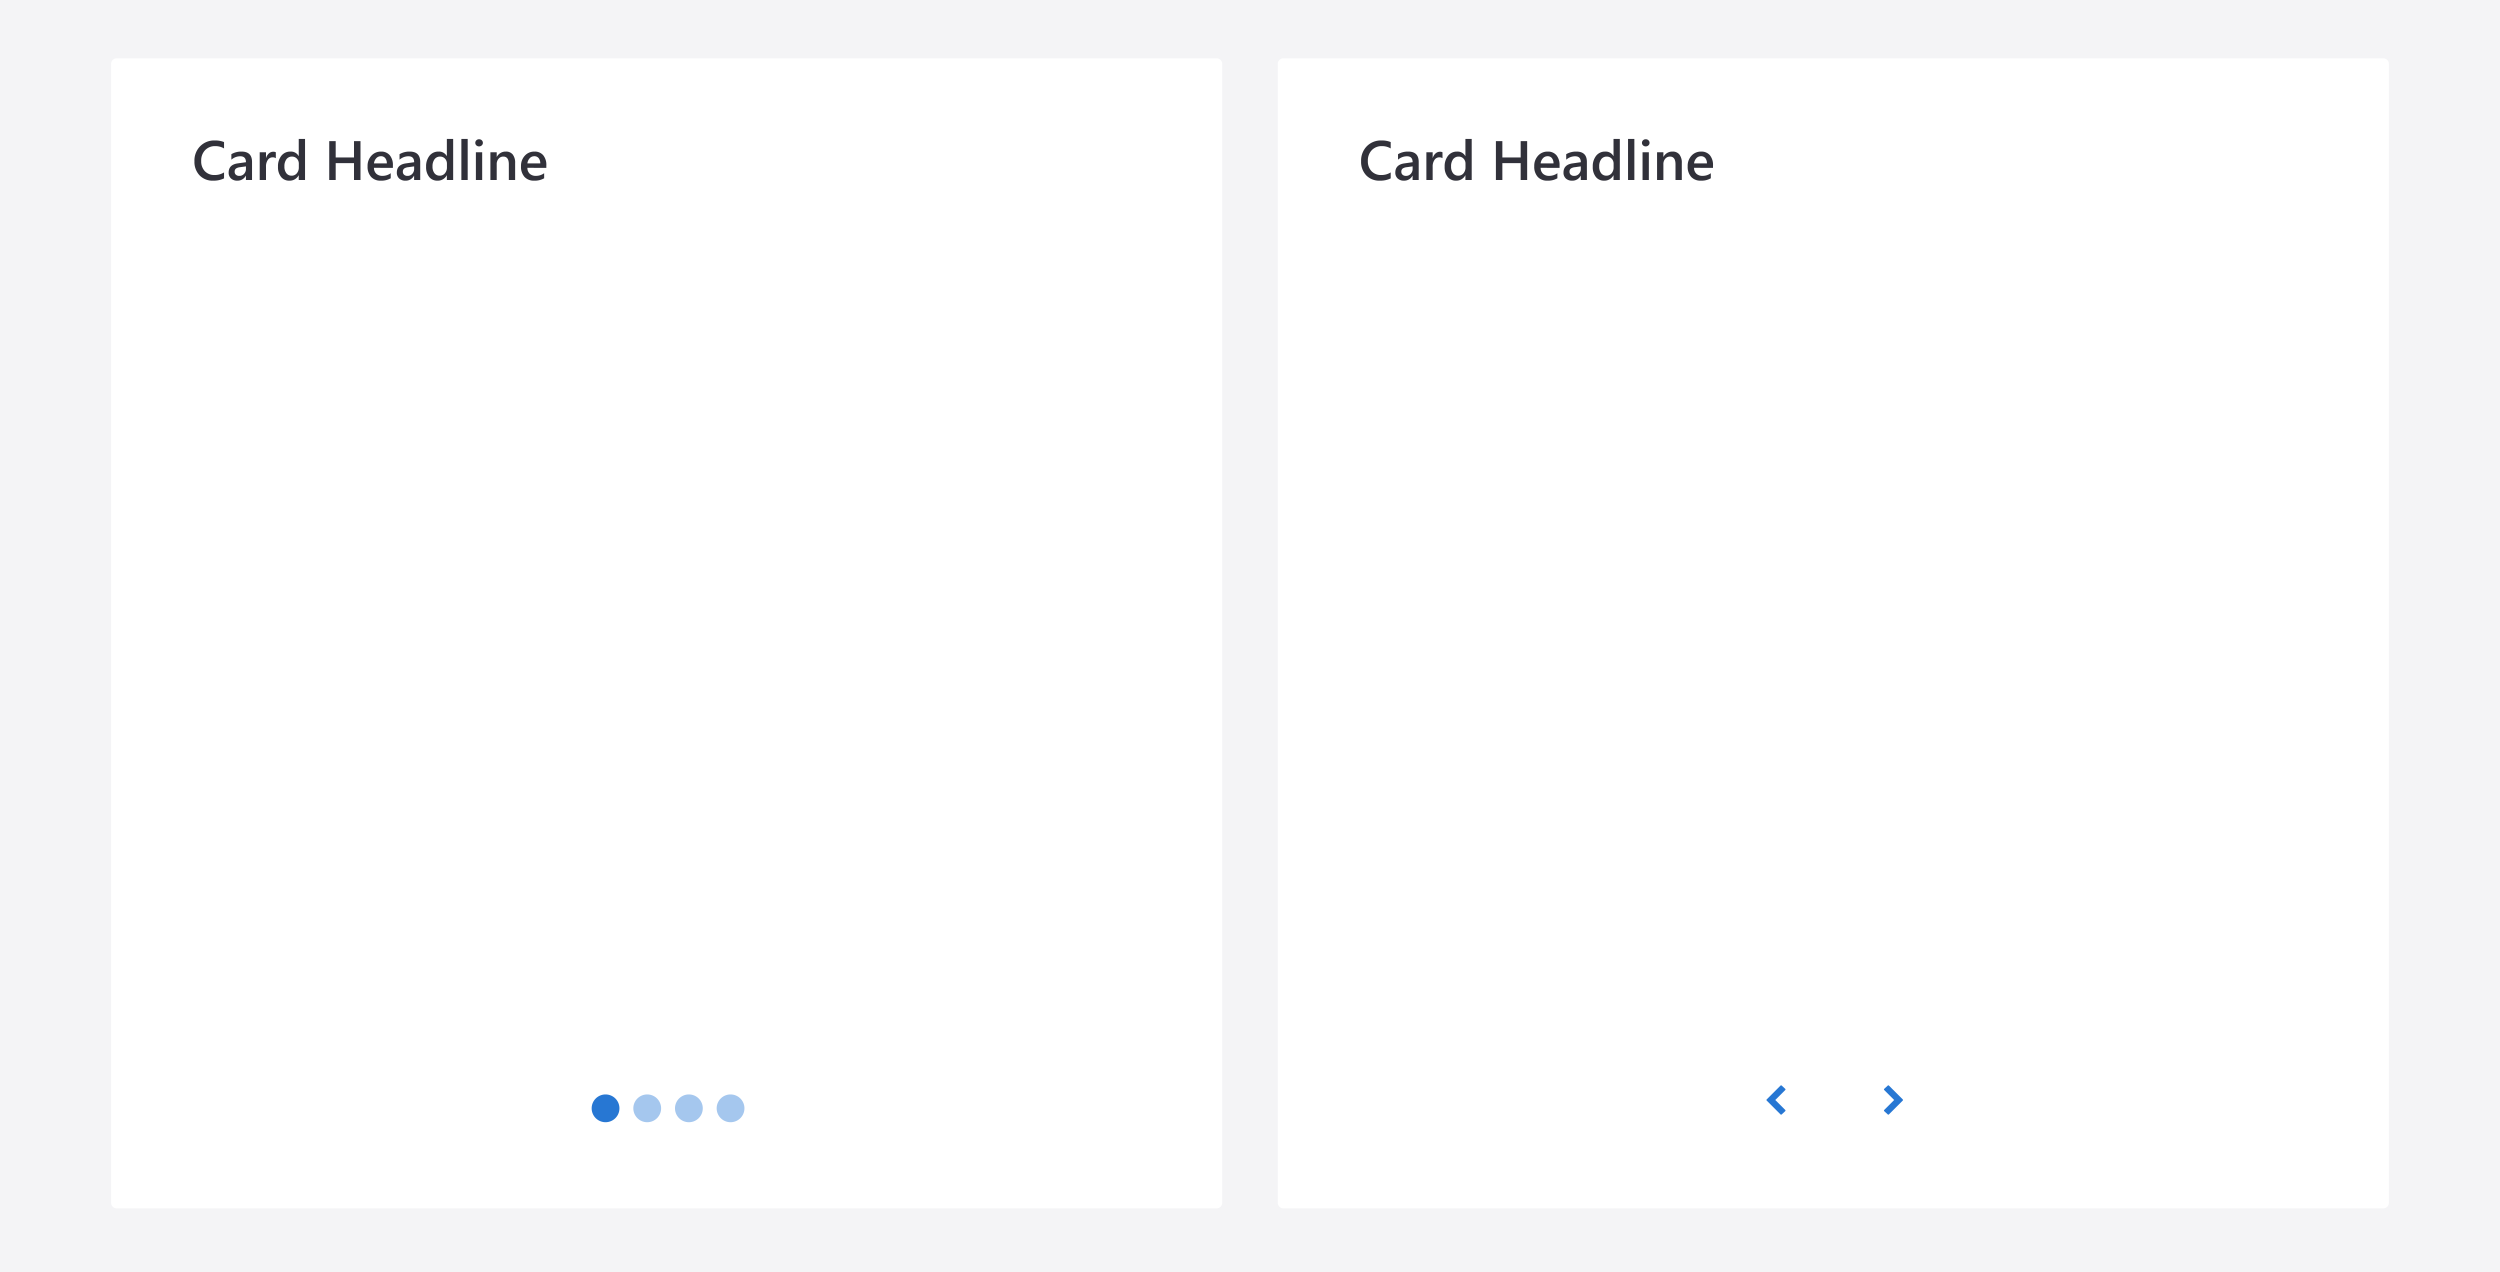 <svg xmlns="http://www.w3.org/2000/svg" xmlns:xlink="http://www.w3.org/1999/xlink" width="900" height="458" viewBox="0 0 900 458">
  <defs>
    <filter id="Card" x="35.5" y="16.5" width="409" height="423" filterUnits="userSpaceOnUse">
      <feOffset dy="1" input="SourceAlpha"/>
      <feGaussianBlur stdDeviation="1.5" result="blur"/>
      <feFlood flood-opacity="0.161"/>
      <feComposite operator="in" in2="blur"/>
      <feComposite in="SourceGraphic"/>
    </filter>
    <filter id="Card-2" x="455.5" y="16.5" width="409" height="423" filterUnits="userSpaceOnUse">
      <feOffset dy="1" input="SourceAlpha"/>
      <feGaussianBlur stdDeviation="1.5" result="blur-2"/>
      <feFlood flood-opacity="0.161"/>
      <feComposite operator="in" in2="blur-2"/>
      <feComposite in="SourceGraphic"/>
    </filter>
    <clipPath id="clip-card--carousel">
      <rect width="900" height="458"/>
    </clipPath>
  </defs>
  <g id="card--carousel" clip-path="url(#clip-card--carousel)">
    <rect width="900" height="458" fill="#f4f4f6"/>
    <g transform="matrix(1, 0, 0, 1, 0, 0)" filter="url(#Card)">
      <path id="Card-3" data-name="Card" d="M2,0H398a2,2,0,0,1,2,2V412a2,2,0,0,1-2,2H2a2,2,0,0,1-2-2V2A2,2,0,0,1,2,0Z" transform="translate(40 20)" fill="#fff"/>
    </g>
    <g transform="matrix(1, 0, 0, 1, 0, 0)" filter="url(#Card-2)">
      <path id="Card-4" data-name="Card" d="M2,0H398a2,2,0,0,1,2,2V412a2,2,0,0,1-2,2H2a2,2,0,0,1-2-2V2A2,2,0,0,1,2,0Z" transform="translate(460 20)" fill="#fff"/>
    </g>
    <path id="Path_8849" data-name="Path 8849" d="M11.494-.586a8.49,8.49,0,0,1-3.936.82A6.435,6.435,0,0,1,2.676-1.689,7.01,7.01,0,0,1,.84-6.738a7.352,7.352,0,0,1,2.065-5.43,7.066,7.066,0,0,1,5.22-2.07,8.554,8.554,0,0,1,3.369.576v2.3a6.012,6.012,0,0,0-3.125-.84,4.9,4.9,0,0,0-3.687,1.455A5.345,5.345,0,0,0,3.271-6.855,5.1,5.1,0,0,0,4.59-3.169,4.588,4.588,0,0,0,8.057-1.8a6.207,6.207,0,0,0,3.438-.937ZM21.572,0h-2.2V-1.562h-.039A3.308,3.308,0,0,1,16.3.234a3.2,3.2,0,0,1-2.31-.8,2.8,2.8,0,0,1-.835-2.119q0-2.832,3.262-3.3l2.969-.42q0-2.139-2.031-2.139a4.825,4.825,0,0,0-3.223,1.23V-9.3a7.028,7.028,0,0,1,3.652-.937q3.789,0,3.789,3.73ZM19.385-4.912l-2.1.293a3.328,3.328,0,0,0-1.47.474,1.384,1.384,0,0,0-.493,1.216,1.331,1.331,0,0,0,.454,1.04,1.758,1.758,0,0,0,1.216.405,2.243,2.243,0,0,0,1.714-.728,2.58,2.58,0,0,0,.679-1.831Zm10.752-2.93a1.878,1.878,0,0,0-1.182-.322,2.023,2.023,0,0,0-1.68.908A4.061,4.061,0,0,0,26.6-4.785V0H24.336V-10H26.6v2.061h.039a3.484,3.484,0,0,1,1.021-1.646,2.3,2.3,0,0,1,1.538-.591,1.909,1.909,0,0,1,.938.186ZM40.654,0H38.389V-1.7H38.35A3.614,3.614,0,0,1,34.98.234a3.637,3.637,0,0,1-2.954-1.343,5.574,5.574,0,0,1-1.108-3.657A6.073,6.073,0,0,1,32.144-8.74a4.011,4.011,0,0,1,3.267-1.494A3.128,3.128,0,0,1,38.35-8.613h.039V-14.8h2.266ZM38.418-4.57V-5.879a2.55,2.55,0,0,0-.693-1.807,2.313,2.313,0,0,0-1.768-.742,2.38,2.38,0,0,0-2,.947,4.221,4.221,0,0,0-.728,2.627,3.782,3.782,0,0,0,.7,2.407,2.271,2.271,0,0,0,1.88.884A2.351,2.351,0,0,0,37.7-2.417,3.219,3.219,0,0,0,38.418-4.57ZM60.615,0H58.281V-6.074H51.689V0H49.365V-14h2.324v5.889h6.592V-14h2.334Zm11.67-4.385H65.469a2.881,2.881,0,0,0,.854,2.139,3.179,3.179,0,0,0,2.241.752A4.942,4.942,0,0,0,71.5-2.451V-.625a6.716,6.716,0,0,1-3.613.859,4.473,4.473,0,0,1-3.462-1.362,5.449,5.449,0,0,1-1.255-3.833,5.328,5.328,0,0,1,1.382-3.8,4.52,4.52,0,0,1,3.433-1.47,3.941,3.941,0,0,1,3.174,1.318,5.474,5.474,0,0,1,1.123,3.662ZM70.1-5.986a2.919,2.919,0,0,0-.576-1.9,1.925,1.925,0,0,0-1.562-.679,2.2,2.2,0,0,0-1.655.713,3.257,3.257,0,0,0-.835,1.865ZM82.119,0h-2.2V-1.562h-.039a3.308,3.308,0,0,1-3.037,1.8,3.2,3.2,0,0,1-2.31-.8A2.8,2.8,0,0,1,73.7-2.686q0-2.832,3.262-3.3l2.969-.42q0-2.139-2.031-2.139a4.825,4.825,0,0,0-3.223,1.23V-9.3a7.028,7.028,0,0,1,3.652-.937q3.789,0,3.789,3.73ZM79.932-4.912l-2.1.293a3.328,3.328,0,0,0-1.47.474,1.384,1.384,0,0,0-.493,1.216,1.331,1.331,0,0,0,.454,1.04,1.758,1.758,0,0,0,1.216.405,2.243,2.243,0,0,0,1.714-.728,2.58,2.58,0,0,0,.679-1.831ZM93.975,0H91.709V-1.7H91.67A3.614,3.614,0,0,1,88.3.234a3.637,3.637,0,0,1-2.954-1.343,5.574,5.574,0,0,1-1.108-3.657A6.073,6.073,0,0,1,85.464-8.74a4.011,4.011,0,0,1,3.267-1.494A3.128,3.128,0,0,1,91.67-8.613h.039V-14.8h2.266ZM91.738-4.57V-5.879a2.55,2.55,0,0,0-.693-1.807,2.313,2.313,0,0,0-1.768-.742,2.38,2.38,0,0,0-2,.947,4.221,4.221,0,0,0-.728,2.627,3.782,3.782,0,0,0,.7,2.407,2.271,2.271,0,0,0,1.88.884,2.351,2.351,0,0,0,1.885-.854A3.219,3.219,0,0,0,91.738-4.57ZM99.209,0H96.934V-14.8h2.275ZM103.3-12.1a1.362,1.362,0,0,1-.952-.361,1.189,1.189,0,0,1-.4-.918,1.219,1.219,0,0,1,.4-.928,1.342,1.342,0,0,1,.952-.371,1.384,1.384,0,0,1,.977.371,1.212,1.212,0,0,1,.4.928,1.2,1.2,0,0,1-.4.9A1.374,1.374,0,0,1,103.3-12.1ZM104.424,0h-2.266V-10h2.266Zm11.865,0h-2.266V-5.635q0-2.8-1.982-2.8a2.164,2.164,0,0,0-1.709.776,2.88,2.88,0,0,0-.674,1.958V0h-2.275V-10h2.275v1.66h.039a3.564,3.564,0,0,1,3.242-1.895,3.02,3.02,0,0,1,2.49,1.06,4.758,4.758,0,0,1,.859,3.062Zm11.23-4.385H120.7a2.881,2.881,0,0,0,.854,2.139,3.179,3.179,0,0,0,2.241.752,4.942,4.942,0,0,0,2.939-.957V-.625a6.716,6.716,0,0,1-3.613.859,4.473,4.473,0,0,1-3.462-1.362,5.449,5.449,0,0,1-1.255-3.833,5.328,5.328,0,0,1,1.382-3.8,4.52,4.52,0,0,1,3.433-1.47A3.941,3.941,0,0,1,126.4-8.916a5.474,5.474,0,0,1,1.123,3.662Zm-2.187-1.6a2.919,2.919,0,0,0-.576-1.9,1.925,1.925,0,0,0-1.562-.679,2.2,2.2,0,0,0-1.655.713,3.257,3.257,0,0,0-.835,1.865Z" transform="translate(69.16 64.805)" fill="#31313a"/>
    <path id="Path_8857" data-name="Path 8857" d="M11.494-.586a8.49,8.49,0,0,1-3.936.82A6.435,6.435,0,0,1,2.676-1.689,7.01,7.01,0,0,1,.84-6.738a7.352,7.352,0,0,1,2.065-5.43,7.066,7.066,0,0,1,5.22-2.07,8.554,8.554,0,0,1,3.369.576v2.3a6.012,6.012,0,0,0-3.125-.84,4.9,4.9,0,0,0-3.687,1.455A5.345,5.345,0,0,0,3.271-6.855,5.1,5.1,0,0,0,4.59-3.169,4.588,4.588,0,0,0,8.057-1.8a6.207,6.207,0,0,0,3.438-.937ZM21.572,0h-2.2V-1.562h-.039A3.308,3.308,0,0,1,16.3.234a3.2,3.2,0,0,1-2.31-.8,2.8,2.8,0,0,1-.835-2.119q0-2.832,3.262-3.3l2.969-.42q0-2.139-2.031-2.139a4.825,4.825,0,0,0-3.223,1.23V-9.3a7.028,7.028,0,0,1,3.652-.937q3.789,0,3.789,3.73ZM19.385-4.912l-2.1.293a3.328,3.328,0,0,0-1.47.474,1.384,1.384,0,0,0-.493,1.216,1.331,1.331,0,0,0,.454,1.04,1.758,1.758,0,0,0,1.216.405,2.243,2.243,0,0,0,1.714-.728,2.58,2.58,0,0,0,.679-1.831Zm10.752-2.93a1.878,1.878,0,0,0-1.182-.322,2.023,2.023,0,0,0-1.68.908A4.061,4.061,0,0,0,26.6-4.785V0H24.336V-10H26.6v2.061h.039a3.484,3.484,0,0,1,1.021-1.646,2.3,2.3,0,0,1,1.538-.591,1.909,1.909,0,0,1,.938.186ZM40.654,0H38.389V-1.7H38.35A3.614,3.614,0,0,1,34.98.234a3.637,3.637,0,0,1-2.954-1.343,5.574,5.574,0,0,1-1.108-3.657A6.073,6.073,0,0,1,32.144-8.74a4.011,4.011,0,0,1,3.267-1.494A3.128,3.128,0,0,1,38.35-8.613h.039V-14.8h2.266ZM38.418-4.57V-5.879a2.55,2.55,0,0,0-.693-1.807,2.313,2.313,0,0,0-1.768-.742,2.38,2.38,0,0,0-2,.947,4.221,4.221,0,0,0-.728,2.627,3.782,3.782,0,0,0,.7,2.407,2.271,2.271,0,0,0,1.88.884A2.351,2.351,0,0,0,37.7-2.417,3.219,3.219,0,0,0,38.418-4.57ZM60.615,0H58.281V-6.074H51.689V0H49.365V-14h2.324v5.889h6.592V-14h2.334Zm11.67-4.385H65.469a2.881,2.881,0,0,0,.854,2.139,3.179,3.179,0,0,0,2.241.752A4.942,4.942,0,0,0,71.5-2.451V-.625a6.716,6.716,0,0,1-3.613.859,4.473,4.473,0,0,1-3.462-1.362,5.449,5.449,0,0,1-1.255-3.833,5.328,5.328,0,0,1,1.382-3.8,4.52,4.52,0,0,1,3.433-1.47,3.941,3.941,0,0,1,3.174,1.318,5.474,5.474,0,0,1,1.123,3.662ZM70.1-5.986a2.919,2.919,0,0,0-.576-1.9,1.925,1.925,0,0,0-1.562-.679,2.2,2.2,0,0,0-1.655.713,3.257,3.257,0,0,0-.835,1.865ZM82.119,0h-2.2V-1.562h-.039a3.308,3.308,0,0,1-3.037,1.8,3.2,3.2,0,0,1-2.31-.8A2.8,2.8,0,0,1,73.7-2.686q0-2.832,3.262-3.3l2.969-.42q0-2.139-2.031-2.139a4.825,4.825,0,0,0-3.223,1.23V-9.3a7.028,7.028,0,0,1,3.652-.937q3.789,0,3.789,3.73ZM79.932-4.912l-2.1.293a3.328,3.328,0,0,0-1.47.474,1.384,1.384,0,0,0-.493,1.216,1.331,1.331,0,0,0,.454,1.04,1.758,1.758,0,0,0,1.216.405,2.243,2.243,0,0,0,1.714-.728,2.58,2.58,0,0,0,.679-1.831ZM93.975,0H91.709V-1.7H91.67A3.614,3.614,0,0,1,88.3.234a3.637,3.637,0,0,1-2.954-1.343,5.574,5.574,0,0,1-1.108-3.657A6.073,6.073,0,0,1,85.464-8.74a4.011,4.011,0,0,1,3.267-1.494A3.128,3.128,0,0,1,91.67-8.613h.039V-14.8h2.266ZM91.738-4.57V-5.879a2.55,2.55,0,0,0-.693-1.807,2.313,2.313,0,0,0-1.768-.742,2.38,2.38,0,0,0-2,.947,4.221,4.221,0,0,0-.728,2.627,3.782,3.782,0,0,0,.7,2.407,2.271,2.271,0,0,0,1.88.884,2.351,2.351,0,0,0,1.885-.854A3.219,3.219,0,0,0,91.738-4.57ZM99.209,0H96.934V-14.8h2.275ZM103.3-12.1a1.362,1.362,0,0,1-.952-.361,1.189,1.189,0,0,1-.4-.918,1.219,1.219,0,0,1,.4-.928,1.342,1.342,0,0,1,.952-.371,1.384,1.384,0,0,1,.977.371,1.212,1.212,0,0,1,.4.928,1.2,1.2,0,0,1-.4.9A1.374,1.374,0,0,1,103.3-12.1ZM104.424,0h-2.266V-10h2.266Zm11.865,0h-2.266V-5.635q0-2.8-1.982-2.8a2.164,2.164,0,0,0-1.709.776,2.88,2.88,0,0,0-.674,1.958V0h-2.275V-10h2.275v1.66h.039a3.564,3.564,0,0,1,3.242-1.895,3.02,3.02,0,0,1,2.49,1.06,4.758,4.758,0,0,1,.859,3.062Zm11.23-4.385H120.7a2.881,2.881,0,0,0,.854,2.139,3.179,3.179,0,0,0,2.241.752,4.942,4.942,0,0,0,2.939-.957V-.625a6.716,6.716,0,0,1-3.613.859,4.473,4.473,0,0,1-3.462-1.362,5.449,5.449,0,0,1-1.255-3.833,5.328,5.328,0,0,1,1.382-3.8,4.52,4.52,0,0,1,3.433-1.47A3.941,3.941,0,0,1,126.4-8.916a5.474,5.474,0,0,1,1.123,3.662Zm-2.187-1.6a2.919,2.919,0,0,0-.576-1.9,1.925,1.925,0,0,0-1.562-.679,2.2,2.2,0,0,0-1.655.713,3.257,3.257,0,0,0-.835,1.865Z" transform="translate(489.16 64.805)" fill="#31313a"/>
    <path id="Path_10413" data-name="Path 10413" d="M5,0A5,5,0,1,1,0,5,5,5,0,0,1,5,0Z" transform="translate(213 394)" fill="#2777d3"/>
    <path id="Path_10414" data-name="Path 10414" d="M5,0A5,5,0,1,1,0,5,5,5,0,0,1,5,0Z" transform="translate(228 394)" fill="#a5c7ee"/>
    <path id="Path_10415" data-name="Path 10415" d="M5,0A5,5,0,1,1,0,5,5,5,0,0,1,5,0Z" transform="translate(243 394)" fill="#a5c7ee"/>
    <path id="Path_10416" data-name="Path 10416" d="M5,0A5,5,0,1,1,0,5,5,5,0,0,1,5,0Z" transform="translate(258 394)" fill="#a5c7ee"/>
    <g id="Group_13305" data-name="Group 13305" transform="translate(3242 5553) rotate(180)">
      <circle id="Ellipse_2023" data-name="Ellipse 2023" cx="18" cy="18" r="18" transform="translate(2584 5139)" fill="none" opacity="0.36"/>
      <g id="Chevron_right" data-name="Chevron right" transform="translate(2602 5157)">
        <g id="Chevron_right-2" data-name="Chevron right" transform="translate(-8 -8)">
          <rect id="Rectangle_8129" data-name="Rectangle 8129" width="16" height="16" fill="none"/>
          <path id="Path_8858" data-name="Path 8858" d="M5.3,4,6.6,2.8a.3.3,0,0,1,.4,0l5,5a.3.3,0,0,1,0,.4l-5,5a.3.3,0,0,1-.4,0L5.3,12a.3.3,0,0,1,0-.4L8.9,8,5.3,4.4A.3.3,0,0,1,5.3,4Z" fill="#2777d3"/>
        </g>
      </g>
    </g>
    <g id="Group_13306" data-name="Group 13306" transform="translate(-1921 -4761)">
      <path id="Path_8860" data-name="Path 8860" d="M18,0A18,18,0,1,1,0,18,18,18,0,0,1,18,0Z" transform="translate(2584 5139)" fill="none" opacity="0.36"/>
      <g id="Chevron_right-3" data-name="Chevron right" transform="translate(2602 5157)">
        <g id="Chevron_right-4" data-name="Chevron right" transform="translate(-8 -8)">
          <rect id="Rectangle_8129-2" data-name="Rectangle 8129" width="16" height="16" fill="none"/>
          <path id="Path_8858-2" data-name="Path 8858" d="M5.3,4,6.6,2.8a.3.3,0,0,1,.4,0l5,5a.3.3,0,0,1,0,.4l-5,5a.3.3,0,0,1-.4,0L5.3,12a.3.3,0,0,1,0-.4L8.9,8,5.3,4.4A.3.3,0,0,1,5.3,4Z" fill="#2777d3"/>
        </g>
      </g>
    </g>
  </g>
</svg>
